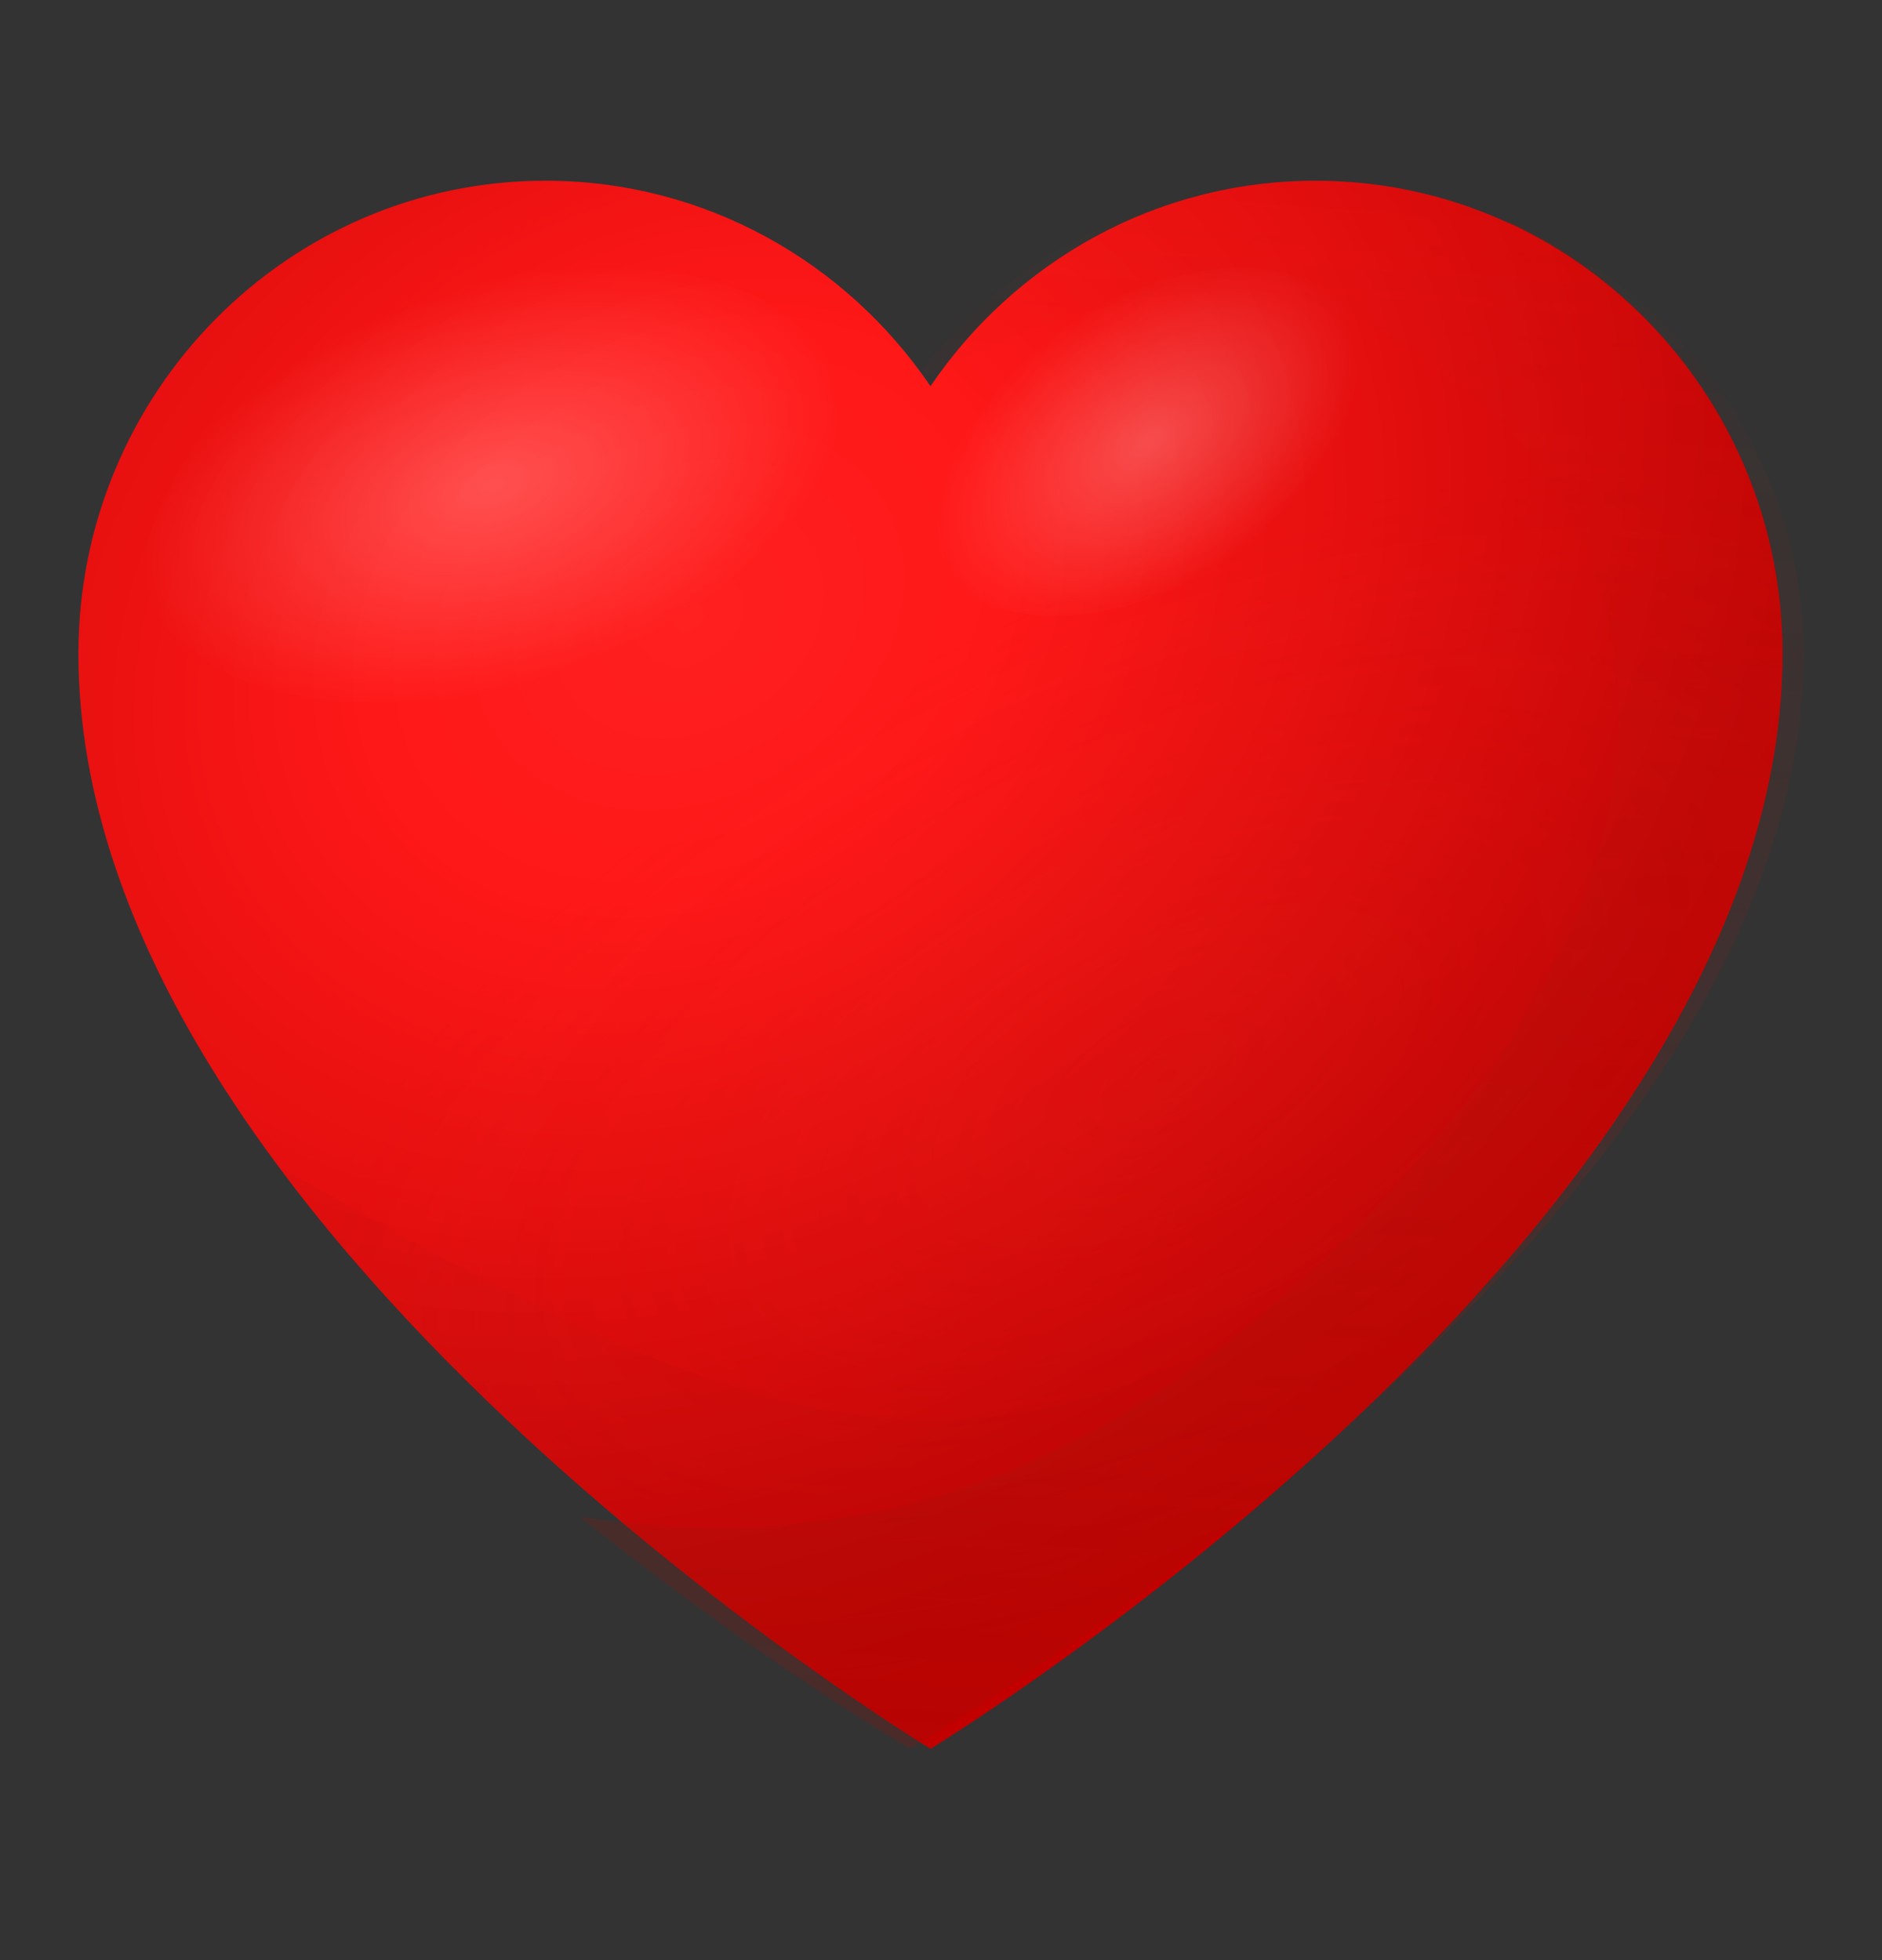 <svg width="24" height="25" viewBox="0 0 24 25" fill="none" xmlns="http://www.w3.org/2000/svg">
<rect x="0" y="0" width="24" height="25" fill="#333333" stroke="none"/>
<path d="M16.776 2.305C14.738 2.305 12.939 3.344 11.866 4.926C10.793 3.344 8.993 2.305 6.956 2.305C3.669 2.305 1 5.009 1 8.338C1 15.693 11.866 22.305 11.866 22.305C11.866 22.305 22.731 15.693 22.731 8.338C22.731 5.009 20.062 2.305 16.776 2.305Z" fill="url(#paint0_radial_5761_82769)"/>
<path opacity="0.5" d="M19.24 2.836C22.5 8.099 19.498 15.007 15.892 16.967C11.912 19.134 9.189 18.116 3.553 14.876C6.765 19.19 11.865 22.292 11.865 22.292C11.865 22.292 22.731 15.681 22.731 8.326C22.731 5.891 21.298 3.785 19.24 2.836Z" fill="url(#paint1_radial_5761_82769)"/>
<path opacity="0.5" d="M16.776 2.305C14.738 2.305 12.939 3.344 11.866 4.926C10.793 3.344 8.993 2.305 6.956 2.305C3.669 2.305 1 5.009 1 8.338C1 15.693 11.866 22.305 11.866 22.305C11.866 22.305 22.731 15.693 22.731 8.338C22.731 5.009 20.062 2.305 16.776 2.305Z" fill="url(#paint2_radial_5761_82769)"/>
<path opacity="0.5" d="M16.776 2.305C14.738 2.305 12.939 3.344 11.866 4.926C10.793 3.344 8.993 2.305 6.956 2.305C3.669 2.305 1 5.009 1 8.338C1 15.693 11.866 22.305 11.866 22.305C11.866 22.305 22.731 15.693 22.731 8.338C22.731 5.009 20.062 2.305 16.776 2.305Z" fill="url(#paint3_radial_5761_82769)"/>
<path opacity="0.24" d="M10.586 4.635C11.223 5.909 9.812 7.639 7.431 8.494C5.05 9.35 2.611 9.017 1.975 7.749C1.338 6.482 2.749 4.746 5.13 3.89C7.511 3.035 9.949 3.361 10.586 4.635Z" fill="url(#paint4_radial_5761_82769)"/>
<path opacity="0.24" d="M17.061 3.812C17.824 4.513 17.354 5.9 16.018 6.906C14.683 7.912 12.981 8.161 12.219 7.46C11.457 6.759 11.926 5.372 13.262 4.366C14.597 3.36 16.299 3.111 17.061 3.812Z" fill="url(#paint5_radial_5761_82769)"/>
<path opacity="0.32" d="M16.861 3.907C19.994 4.939 22.986 9.411 17.929 14.983C14.902 18.319 11.597 20.004 7.395 19.344C9.667 21.174 11.604 22.302 11.604 22.302C11.604 22.302 23 15.691 23 8.338C22.993 5.008 20.194 2.305 16.747 2.305C14.61 2.305 12.723 3.343 11.597 4.926C11.597 4.926 14.567 3.151 16.861 3.907Z" fill="url(#paint6_linear_5761_82769)"/>
<defs>
<radialGradient id="paint0_radial_5761_82769" cx="0" cy="0" r="1" gradientUnits="userSpaceOnUse" gradientTransform="translate(8.758 7.883) rotate(-29.728) scale(17.056 13.62)">
<stop offset="0.248" stop-color="#FF0000"/>
<stop offset="0.864" stop-color="#C20000"/>
</radialGradient>
<radialGradient id="paint1_radial_5761_82769" cx="0" cy="0" r="1" gradientUnits="userSpaceOnUse" gradientTransform="translate(9.177 6.821) rotate(-29.728) scale(14.685 11.727)">
<stop offset="0.248" stop-color="#FF0000"/>
<stop offset="1" stop-color="#C20000"/>
</radialGradient>
<radialGradient id="paint2_radial_5761_82769" cx="0" cy="0" r="1" gradientUnits="userSpaceOnUse" gradientTransform="translate(8.758 7.883) rotate(-29.728) scale(17.056 13.62)">
<stop stop-color="white" stop-opacity="0.25"/>
<stop offset="1" stop-color="white" stop-opacity="0"/>
</radialGradient>
<radialGradient id="paint3_radial_5761_82769" cx="0" cy="0" r="1" gradientUnits="userSpaceOnUse" gradientTransform="translate(14.87 13.731) rotate(-26.593) scale(12.443 6.197)">
<stop stop-color="#BD2719" stop-opacity="0.25"/>
<stop offset="1" stop-color="#BD2719" stop-opacity="0"/>
</radialGradient>
<radialGradient id="paint4_radial_5761_82769" cx="0" cy="0" r="1" gradientUnits="userSpaceOnUse" gradientTransform="translate(6.279 6.192) rotate(-18.691) scale(4.612 2.532)">
<stop stop-color="white"/>
<stop offset="1" stop-color="white" stop-opacity="0"/>
</radialGradient>
<radialGradient id="paint5_radial_5761_82769" cx="0" cy="0" r="1" gradientUnits="userSpaceOnUse" gradientTransform="translate(14.634 5.641) rotate(-35.68) scale(3.059 1.82)">
<stop stop-color="white"/>
<stop offset="1" stop-color="white" stop-opacity="0"/>
</radialGradient>
<linearGradient id="paint6_linear_5761_82769" x1="13.949" y1="30.155" x2="16.009" y2="1.391" gradientUnits="userSpaceOnUse">
<stop stop-color="#860805"/>
<stop offset="1" stop-color="#BD2719" stop-opacity="0"/>
</linearGradient>
</defs>
</svg>
